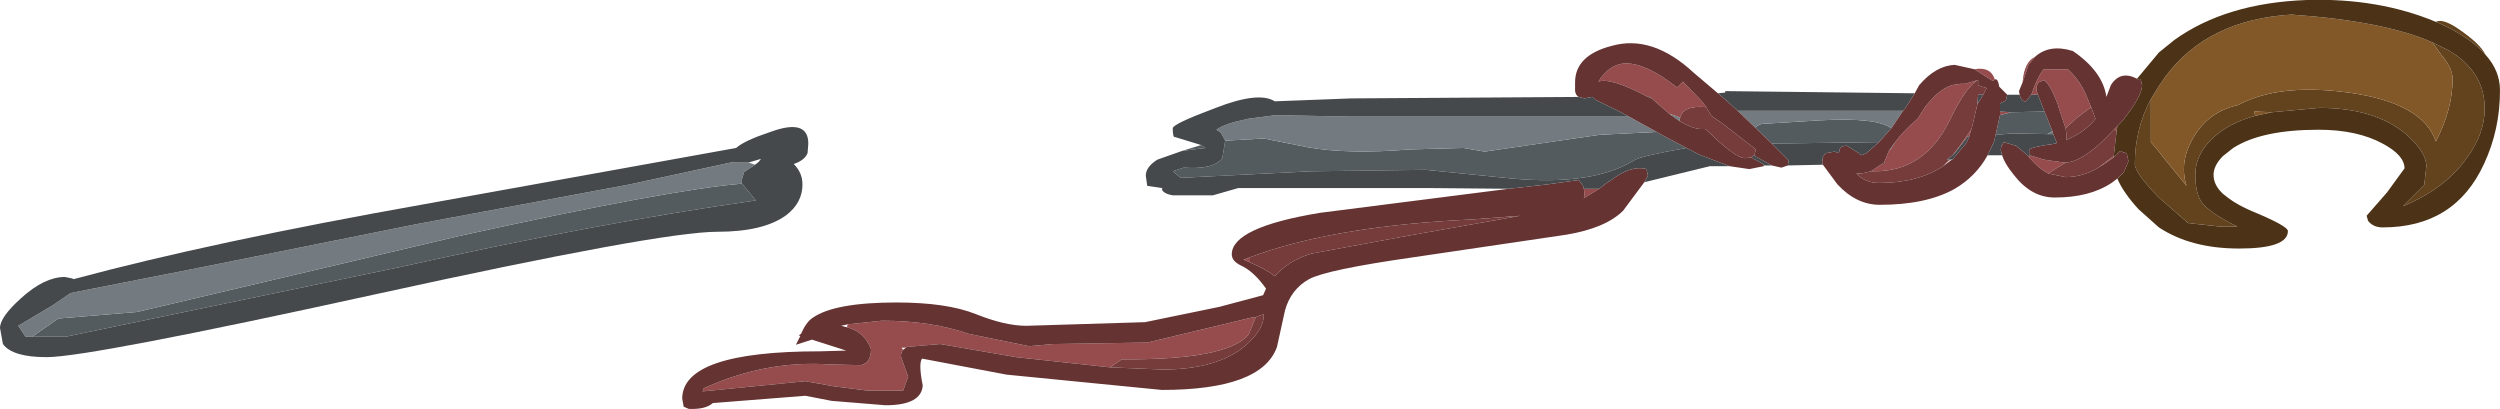 <?xml version="1.0" encoding="UTF-8" standalone="no"?>
<svg xmlns:ffdec="https://www.free-decompiler.com/flash" xmlns:xlink="http://www.w3.org/1999/xlink" ffdec:objectType="frame" height="28.05px" width="171.5px" xmlns="http://www.w3.org/2000/svg">
  <g transform="matrix(1.0, 0.0, 0.0, 1.0, 0.0, 0.0)">
    <use ffdec:characterId="631" height="28.05" transform="matrix(1.0, 0.0, 0.0, 1.0, 0.0, 0.0)" width="171.5" xlink:href="#shape0"/>
  </g>
  <defs>
    <g id="shape0" transform="matrix(1.0, 0.0, 0.0, 1.0, 0.0, 0.0)">
      <path d="M170.5 3.75 Q169.45 2.55 167.35 1.6 L167.1 1.5 Q167.55 1.25 168.6 1.95 170.15 3.0 170.5 3.75 M147.55 6.8 L147.55 9.75 148.1 10.4 148.45 10.85 150.0 12.75 Q149.45 11.05 150.55 9.3 151.55 7.65 153.55 7.2 156.35 5.7 161.1 6.35 166.2 7.05 167.1 9.7 168.25 7.5 168.25 5.4 168.25 4.7 167.5 3.8 L166.85 2.9 168.05 3.5 Q170.45 4.95 170.45 7.45 170.45 9.15 169.25 10.8 167.8 12.9 164.85 14.15 L164.95 14.05 166.3 12.7 166.45 11.4 Q166.45 10.45 165.05 9.2 162.9 7.4 159.1 7.4 L155.85 7.7 154.65 7.65 154.7 7.95 Q153.4 8.3 152.45 8.95 150.6 10.25 150.6 12.0 150.6 13.25 151.05 13.9 151.65 14.65 153.5 15.55 L152.35 15.55 150.1 15.3 148.1 13.55 148.05 13.5 Q146.45 11.85 146.45 11.25 146.45 8.85 147.55 6.8" fill="#63431e" fill-rule="evenodd" stroke="none"/>
      <path d="M166.85 2.9 L167.5 3.8 Q168.25 4.7 168.25 5.4 168.25 7.5 167.1 9.7 166.2 7.05 161.1 6.35 156.35 5.7 153.55 7.2 151.55 7.65 150.55 9.3 149.45 11.05 150.0 12.75 L148.45 10.85 148.1 10.4 147.55 9.75 147.55 6.8 148.1 5.9 148.55 5.25 Q151.45 1.35 157.2 1.0 163.55 1.45 166.85 2.9 M154.7 7.95 L154.65 7.65 155.85 7.7 154.7 7.95" fill="#835828" fill-rule="evenodd" stroke="none"/>
      <path d="M145.25 8.65 L145.2 9.0 145.05 8.85 145.25 8.65 M145.0 10.7 L145.0 10.8 144.35 11.25 143.95 11.5 145.0 10.7 M141.7 11.15 L140.5 11.9 Q139.85 11.55 139.3 10.9 L139.2 10.8 139.2 10.7 139.4 10.7 140.2 10.95 141.6 11.15 141.7 11.15 M139.35 6.5 L139.55 5.95 Q139.9 5.1 140.2 4.75 L141.85 4.75 Q142.75 5.55 143.2 6.75 L143.45 7.35 142.45 8.1 141.7 8.8 141.2 7.3 141.15 7.1 141.1 7.0 Q140.6 5.7 140.2 5.5 L139.85 5.65 Q139.7 5.8 139.7 6.2 L139.8 6.5 139.35 6.5 M135.45 4.75 Q136.55 4.55 136.85 5.45 L136.7 5.55 135.45 4.75 M138.75 5.65 Q138.85 4.25 139.6 3.9 L139.15 4.45 138.75 5.65 M130.05 9.7 Q130.6 8.95 131.55 8.15 L132.05 7.35 Q133.15 5.95 134.1 5.8 L134.2 5.75 134.25 5.8 134.45 5.75 134.8 5.75 135.65 5.5 Q134.95 5.95 134.1 7.55 L133.75 8.25 Q132.05 11.75 128.6 11.75 L128.35 11.75 129.1 11.25 129.25 11.25 129.25 11.15 129.6 10.3 129.7 10.25 130.05 9.7 M135.25 8.85 L135.2 8.95 135.1 9.35 135.0 9.35 134.1 10.5 133.95 10.65 134.1 10.45 134.45 10.0 135.25 8.85 M133.8 10.95 L133.35 11.35 133.7 10.95 133.8 10.95 M137.2 7.65 L137.95 7.7 137.2 7.9 137.2 7.65 M113.05 6.65 Q110.5 5.3 109.65 5.6 L109.85 5.3 Q110.6 4.35 111.55 4.35 112.95 4.35 115.05 6.0 L115.15 5.9 115.45 5.6 116.75 6.95 117.05 7.35 Q115.45 7.2 115.25 8.1 L115.1 8.0 114.5 7.8 114.45 7.75 113.3 6.75 113.2 6.65 113.05 6.65 M109.7 12.95 L108.65 13.6 108.7 13.3 108.65 12.95 109.7 12.95 M85.4 17.85 L85.35 17.8 85.75 17.65 85.75 17.9 85.75 18.0 85.4 17.85 M86.15 21.75 L85.65 22.95 Q84.2 24.7 76.95 24.65 L76.15 25.2 69.7 24.5 64.5 23.6 62.2 23.8 62.15 23.85 61.85 23.85 61.95 24.0 Q61.8 24.2 61.8 24.45 L62.05 25.15 62.3 25.85 61.95 26.8 59.55 26.8 57.2 26.5 55.25 26.15 48.2 26.85 48.25 26.65 Q52.5 24.7 56.95 25.0 L59.05 25.05 Q59.75 24.9 59.75 23.95 59.3 22.75 58.1 22.45 L58.15 22.25 60.5 22.0 Q63.85 22.0 66.45 22.9 L70.6 23.75 72.25 23.6 78.7 23.5 85.8 21.8 86.15 21.75" fill="#964c4c" fill-rule="evenodd" stroke="none"/>
      <path d="M145.2 9.0 L145.0 10.7 143.95 11.5 Q142.85 12.15 141.7 12.15 L140.5 11.9 141.7 11.15 Q143.0 11.1 145.05 8.85 L145.2 9.0 M141.7 8.8 L142.45 8.1 143.45 7.35 143.75 8.15 Q143.05 9.05 141.75 9.6 L141.75 9.15 141.7 8.8 M135.65 5.5 L135.7 5.5 135.7 5.85 136.3 6.05 136.25 6.1 136.05 6.5 135.7 6.5 135.65 7.15 135.25 8.85 134.45 10.0 134.1 10.45 133.95 10.65 133.55 10.95 133.7 10.95 133.35 11.35 133.3 11.4 Q131.55 12.55 128.9 12.55 127.95 12.55 127.35 11.9 L127.7 11.9 128.35 11.75 128.6 11.75 Q132.05 11.75 133.75 8.25 L134.1 7.55 Q134.95 5.95 135.65 5.5 M117.05 7.35 L117.4 7.95 118.2 8.5 120.45 10.25 120.35 10.65 120.15 10.8 119.7 10.85 Q119.2 10.85 117.9 9.7 L117.05 8.9 116.95 8.85 116.7 8.85 Q116.15 8.85 115.2 8.3 L115.25 8.1 Q115.45 7.2 117.05 7.35 M85.75 17.65 Q91.45 15.5 101.05 15.05 L104.3 14.8 96.7 16.15 89.95 17.4 Q88.35 17.9 87.45 18.95 87.0 18.55 85.75 18.0 L85.75 17.9 85.75 17.65 M86.15 21.75 L86.7 21.55 86.7 21.6 Q86.7 22.6 85.45 23.7 83.5 25.35 79.75 25.35 L76.15 25.2 76.95 24.65 Q84.2 24.7 85.65 22.95 L86.15 21.75" fill="#763c3c" fill-rule="evenodd" stroke="none"/>
      <path d="M81.1 10.35 L82.4 9.95 82.7 10.15 81.1 10.35 M129.6 10.3 L130.05 9.7 129.7 10.25 129.6 10.3 M140.25 7.65 L140.8 9.0 140.45 9.2 138.1 9.15 136.9 9.25 137.2 7.9 137.95 7.7 140.25 7.65 M121.55 9.85 L120.4 8.75 Q120.55 8.6 120.85 8.5 L124.95 8.25 Q128.75 8.05 129.75 8.8 L128.9 9.75 121.55 9.85 M113.65 9.05 L113.9 9.2 115.7 10.15 Q112.55 10.7 112.1 11.0 109.25 12.75 103.75 12.25 L97.8 11.65 89.95 11.75 81.0 12.2 80.45 11.75 81.2 11.5 Q83.25 11.65 83.85 10.85 L84.05 9.65 86.7 9.5 89.7 10.1 Q92.5 10.6 96.7 10.25 L100.4 10.15 101.85 10.4 109.7 9.25 113.65 9.05 M50.9 12.6 L51.85 13.75 Q40.95 15.3 27.3 18.35 L4.5 23.1 2.2 23.1 4.0 21.85 9.4 21.4 31.45 16.2 Q45.95 13.0 50.9 12.6" fill="#545b5f" fill-rule="evenodd" stroke="none"/>
      <path d="M140.8 9.0 L140.85 9.2 140.45 9.2 140.8 9.0 M120.4 8.75 L119.2 7.6 130.55 7.6 129.75 8.8 Q128.75 8.05 124.95 8.25 L120.85 8.5 Q120.55 8.6 120.4 8.75 M114.5 7.8 L115.1 8.0 115.25 8.1 115.2 8.3 114.5 7.8 M113.65 9.05 L109.7 9.25 101.85 10.4 100.4 10.15 96.7 10.25 Q92.5 10.6 89.7 10.1 L86.7 9.5 84.05 9.65 83.75 9.1 83.45 8.9 Q83.95 8.5 85.6 8.15 L87.5 7.9 92.7 8.0 111.75 8.0 113.65 9.05 M51.35 11.15 L51.8 11.3 51.05 11.8 50.85 12.45 50.9 12.6 Q45.95 13.0 31.45 16.2 L9.4 21.4 4.0 21.85 2.2 23.1 1.75 23.1 1.25 22.35 3.6 20.95 4.85 20.1 14.25 18.25 28.45 15.4 43.2 12.65 50.35 11.1 50.45 11.15 51.35 11.15" fill="#737b80" fill-rule="evenodd" stroke="none"/>
      <path d="M167.1 1.5 L167.35 1.6 Q169.45 2.55 170.5 3.75 171.5 4.85 171.5 6.2 171.5 8.9 170.4 11.25 168.4 15.6 163.45 15.6 162.8 15.6 162.45 15.15 L162.35 14.8 163.75 13.2 164.95 11.55 Q164.95 10.65 163.45 9.85 161.7 8.9 159.05 8.9 155.15 8.9 153.2 10.15 L152.5 10.7 Q151.85 11.35 151.85 12.0 151.85 12.7 152.5 13.3 L152.95 13.65 Q153.5 14.05 154.4 14.45 156.95 15.5 156.95 15.85 156.95 17.05 153.6 17.05 150.3 17.05 148.1 15.6 L146.7 14.35 Q145.65 13.2 145.25 12.25 L145.7 11.8 146.0 11.1 146.0 11.0 145.9 10.55 145.85 10.5 145.65 10.45 145.45 10.35 145.0 10.8 145.0 10.7 145.2 9.0 145.25 8.65 145.55 8.35 Q146.95 6.6 146.95 5.85 L146.85 5.45 146.75 5.5 146.6 5.4 148.1 3.6 149.15 2.75 Q152.7 0.2 158.25 0.0 163.15 -0.15 167.1 1.5 M166.85 2.9 Q163.55 1.45 157.2 1.0 151.45 1.35 148.55 5.25 L148.1 5.9 147.55 6.8 Q146.45 8.85 146.45 11.25 146.45 11.85 148.05 13.5 L148.1 13.55 150.1 15.3 152.35 15.55 153.5 15.55 Q151.65 14.65 151.05 13.9 150.6 13.25 150.6 12.0 150.6 10.25 152.45 8.95 153.4 8.3 154.7 7.95 L155.85 7.7 159.1 7.4 Q162.9 7.4 165.05 9.2 166.45 10.45 166.45 11.4 L166.3 12.7 164.95 14.05 164.85 14.15 Q167.8 12.9 169.25 10.8 170.45 9.15 170.45 7.45 170.45 4.95 168.05 3.5 L166.85 2.9" fill="#4c3317" fill-rule="evenodd" stroke="none"/>
      <path d="M146.6 5.4 L146.75 5.5 146.85 5.45 146.95 5.85 Q146.95 6.6 145.55 8.35 L145.25 8.65 145.05 8.85 Q143.0 11.1 141.7 11.15 L141.6 11.15 140.2 10.95 139.4 10.7 139.25 10.65 139.2 10.6 139.2 10.3 Q139.2 10.1 141.0 9.85 L141.1 9.8 140.85 9.2 140.8 9.0 140.25 7.65 139.8 6.5 139.7 6.2 Q139.7 5.8 139.85 5.65 L140.2 5.5 Q140.6 5.7 141.1 7.0 L141.15 7.1 141.2 7.3 141.7 8.8 141.75 9.15 141.75 9.6 Q143.05 9.05 143.75 8.15 L143.45 7.35 143.2 6.75 Q142.75 5.55 141.85 4.75 L140.2 4.75 Q139.9 5.1 139.55 5.95 L139.35 6.5 138.95 7.0 Q138.6 6.85 138.55 6.5 L138.5 6.25 138.75 5.65 139.15 4.45 139.6 3.9 Q140.6 3.0 142.2 3.5 144.25 4.9 144.5 6.65 L144.8 5.85 Q145.45 4.8 146.6 5.4 M145.0 10.8 L145.45 10.35 145.65 10.45 145.85 10.5 145.9 10.55 146.0 11.0 146.0 11.1 145.7 11.8 145.25 12.25 144.85 12.55 Q143.35 13.55 140.95 13.55 139.35 13.55 138.15 12.0 137.5 11.2 137.35 10.65 L137.25 10.3 137.3 9.95 137.35 9.95 137.45 9.75 138.3 10.0 139.15 10.7 139.2 10.8 139.3 10.9 Q139.85 11.55 140.5 11.9 L141.7 12.15 Q142.85 12.15 143.95 11.5 L144.35 11.25 145.0 10.8 M136.35 10.65 Q135.55 12.1 134.1 12.95 132.15 14.05 128.95 14.05 127.35 14.05 126.05 12.65 L125.05 11.3 125.0 11.15 125.05 10.75 125.1 10.7 125.25 10.5 125.3 10.5 125.85 10.4 126.15 10.5 126.2 10.25 126.25 10.15 Q126.35 10.0 126.7 10.0 L127.5 10.5 127.55 10.55 127.7 10.65 128.05 10.5 128.9 9.75 129.75 8.8 130.55 7.6 130.75 7.35 131.35 6.4 131.65 5.85 Q132.8 4.5 134.1 4.45 L135.45 4.75 136.7 5.55 136.85 5.45 Q137.05 5.35 137.15 5.95 L137.7 6.5 137.6 6.9 137.2 7.1 137.2 7.65 137.2 7.9 136.9 9.25 136.8 9.7 136.35 10.65 M122.65 11.35 L122.2 11.5 121.55 11.35 120.65 10.85 120.45 10.75 120.35 10.65 120.45 10.25 118.2 8.5 117.4 7.95 117.05 7.35 116.75 6.95 115.45 5.6 115.15 5.9 115.05 6.0 Q112.95 4.35 111.55 4.35 110.6 4.35 109.85 5.3 L109.65 5.6 Q110.5 5.3 113.05 6.65 L113.3 6.75 114.45 7.75 114.5 7.8 115.2 8.3 Q116.15 8.85 116.7 8.85 L116.95 8.85 117.05 8.9 117.9 9.7 Q119.2 10.85 119.7 10.85 L120.15 10.8 120.3 10.9 120.5 11.0 120.95 11.25 121.0 11.35 121.0 11.4 120.0 11.6 118.65 11.4 116.55 10.6 115.7 10.15 113.9 9.2 113.65 9.05 111.75 8.0 110.9 7.55 109.45 6.85 109.25 6.65 109.2 6.65 108.7 6.75 108.3 6.65 Q108.1 6.55 108.05 6.25 L108.05 5.65 Q108.05 3.8 110.55 3.15 113.35 2.35 116.2 5.0 L117.85 6.4 118.55 7.0 119.2 7.6 120.4 8.75 121.55 9.85 122.05 10.35 122.15 10.45 122.7 11.0 122.65 11.35 M112.8 12.5 L111.35 14.45 Q110.15 15.65 107.45 16.1 L96.95 17.65 Q91.0 18.5 89.8 19.15 88.55 19.85 88.15 21.3 L87.6 23.8 Q86.55 26.75 79.7 26.75 L69.05 25.7 63.25 24.6 Q63.0 24.95 63.3 26.45 63.2 27.8 60.75 27.8 L57.05 27.5 55.25 27.15 48.9 27.65 Q48.4 28.1 47.25 28.05 L46.9 27.9 46.8 27.35 Q46.8 24.1 56.25 24.1 L58.05 24.05 55.7 23.3 54.6 23.65 54.9 23.05 54.8 23.0 54.95 22.9 Q55.3 22.1 55.75 21.8 57.25 20.75 61.5 20.75 64.95 20.75 66.95 21.55 68.95 22.35 70.4 22.35 L78.55 22.1 83.65 21.05 86.65 20.25 86.85 19.8 Q86.0 18.6 85.1 18.2 84.5 17.9 84.5 17.45 84.5 15.6 90.55 14.6 L103.5 12.95 106.15 12.65 106.5 12.6 108.3 12.35 108.6 12.75 108.65 12.95 108.7 13.3 108.65 13.6 109.7 12.95 110.35 12.45 110.4 12.45 Q111.85 11.3 112.95 11.6 L113.05 12.05 112.8 12.5 M135.65 5.5 L134.8 5.75 134.45 5.75 134.25 5.8 134.2 5.75 134.1 5.8 Q133.15 5.95 132.05 7.35 L131.55 8.15 Q130.6 8.95 130.05 9.7 L129.6 10.3 129.25 11.15 129.1 11.25 128.35 11.75 127.7 11.9 127.35 11.9 Q127.95 12.55 128.9 12.55 131.55 12.55 133.3 11.4 L133.9 10.95 133.95 10.95 134.1 10.75 134.9 9.8 135.1 9.35 135.2 8.95 135.25 8.85 135.65 7.15 136.05 6.5 136.25 6.1 136.3 6.05 135.7 5.85 135.7 5.5 135.65 5.5 M85.35 17.8 L85.3 17.8 85.4 17.85 85.75 18.0 Q87.0 18.55 87.45 18.95 88.35 17.9 89.95 17.4 L96.7 16.15 104.3 14.8 101.05 15.05 Q91.45 15.5 85.75 17.65 L85.35 17.8 M76.15 25.2 L79.75 25.35 Q83.5 25.35 85.45 23.7 86.7 22.6 86.7 21.6 L86.7 21.55 86.15 21.75 85.8 21.8 78.7 23.5 72.25 23.6 70.6 23.75 66.45 22.9 Q63.85 22.0 60.5 22.0 L58.15 22.25 57.7 22.35 58.1 22.45 Q59.3 22.75 59.75 23.95 59.75 24.9 59.05 25.05 L56.95 25.0 Q52.5 24.7 48.25 26.65 L48.2 26.85 55.25 26.15 57.2 26.5 59.55 26.8 61.95 26.8 62.3 25.85 62.05 25.15 61.8 24.45 Q61.8 24.2 61.95 24.0 L62.15 23.85 62.2 23.8 64.5 23.6 69.7 24.5 76.15 25.2" fill="#663333" fill-rule="evenodd" stroke="none"/>
      <path d="M139.35 6.5 L139.8 6.5 140.25 7.65 137.95 7.7 137.2 7.65 137.2 7.1 137.6 6.9 137.7 6.5 138.55 6.5 Q138.6 6.85 138.95 7.0 L139.35 6.5 M137.35 10.65 L136.35 10.65 136.8 9.7 136.9 9.25 138.1 9.15 140.45 9.2 140.85 9.2 141.1 9.8 141.0 9.85 Q139.2 10.1 139.2 10.3 L139.2 10.6 139.25 10.65 139.4 10.7 139.2 10.7 139.15 10.7 138.3 10.0 137.45 9.75 137.35 9.95 137.3 9.95 137.25 10.3 137.35 10.65 M125.05 11.3 L122.65 11.35 122.7 11.0 122.15 10.45 122.05 10.35 121.55 9.85 128.9 9.75 128.05 10.5 127.7 10.65 127.55 10.55 127.5 10.5 126.7 10.0 Q126.35 10.0 126.25 10.15 L126.2 10.25 126.15 10.5 125.85 10.4 125.3 10.5 125.25 10.5 125.1 10.7 125.05 10.75 125.0 11.15 125.05 11.3 M121.55 11.35 L121.0 11.35 120.95 11.25 120.5 11.0 120.3 10.9 120.15 10.8 120.35 10.65 120.45 10.75 120.65 10.85 121.55 11.35 M118.65 11.4 L117.3 11.4 112.8 12.5 113.05 12.05 112.95 11.6 Q111.85 11.3 110.4 12.45 L110.35 12.45 109.7 12.95 108.65 12.95 108.6 12.75 108.3 12.35 106.5 12.6 106.15 12.65 103.5 12.95 97.95 12.9 84.95 12.9 83.2 13.4 80.45 13.4 Q79.85 13.3 79.7 13.0 L79.75 12.9 79.7 12.9 78.7 12.75 78.6 12.05 Q78.6 11.45 79.4 10.95 L81.1 10.35 82.7 10.15 82.4 9.95 80.6 9.4 Q80.45 9.45 80.45 8.8 80.45 8.5 83.4 7.4 86.35 6.25 87.45 6.95 L92.7 6.75 108.3 6.65 108.7 6.75 109.2 6.65 109.25 6.65 109.45 6.85 110.9 7.55 111.75 8.0 92.7 8.0 87.5 7.9 85.6 8.15 Q83.95 8.5 83.45 8.9 L83.75 9.1 84.05 9.65 83.85 10.85 Q83.25 11.65 81.2 11.5 L80.45 11.75 81.0 12.2 89.95 11.75 97.8 11.65 103.75 12.25 Q109.25 12.75 112.1 11.0 112.55 10.7 115.7 10.15 L116.55 10.6 118.65 11.4 M117.85 6.4 L118.35 6.35 118.35 6.25 131.35 6.4 130.75 7.35 130.55 7.6 119.2 7.6 118.55 7.0 117.85 6.4 M136.05 6.5 L135.65 7.15 135.7 6.5 136.05 6.5 M135.1 9.35 L134.9 9.8 134.1 10.75 133.95 10.95 133.9 10.95 133.8 10.95 133.7 10.95 133.55 10.95 133.95 10.65 134.1 10.5 135.0 9.35 135.1 9.35 M129.1 11.25 L129.25 11.15 129.25 11.25 129.1 11.25 M113.3 6.75 L113.05 6.65 113.2 6.65 113.3 6.75 M55.45 9.85 L55.4 10.5 Q55.2 11.0 54.45 11.25 55.05 11.85 55.05 12.65 55.05 13.9 53.95 14.75 52.4 15.9 49.2 15.9 45.3 15.9 25.7 20.2 6.1 24.5 3.2 24.5 0.85 24.5 0.2 23.6 L0.0 22.5 Q0.0 21.75 1.45 20.45 3.05 19.0 4.45 19.0 L4.95 19.1 5.05 19.15 Q14.5 16.6 29.15 14.0 L50.5 10.15 Q51.05 9.65 52.85 9.05 55.45 8.1 55.45 9.85 M51.8 11.3 L52.05 11.1 52.2 10.9 51.35 11.15 50.45 11.15 50.35 11.1 43.2 12.65 28.45 15.4 14.25 18.25 4.85 20.1 3.6 20.95 1.25 22.35 1.75 23.1 2.2 23.1 4.5 23.1 27.3 18.35 Q40.95 15.3 51.85 13.75 L50.9 12.6 50.85 12.45 51.05 11.8 51.8 11.3" fill="#45494c" fill-rule="evenodd" stroke="none"/>
    </g>
  </defs>
</svg>
